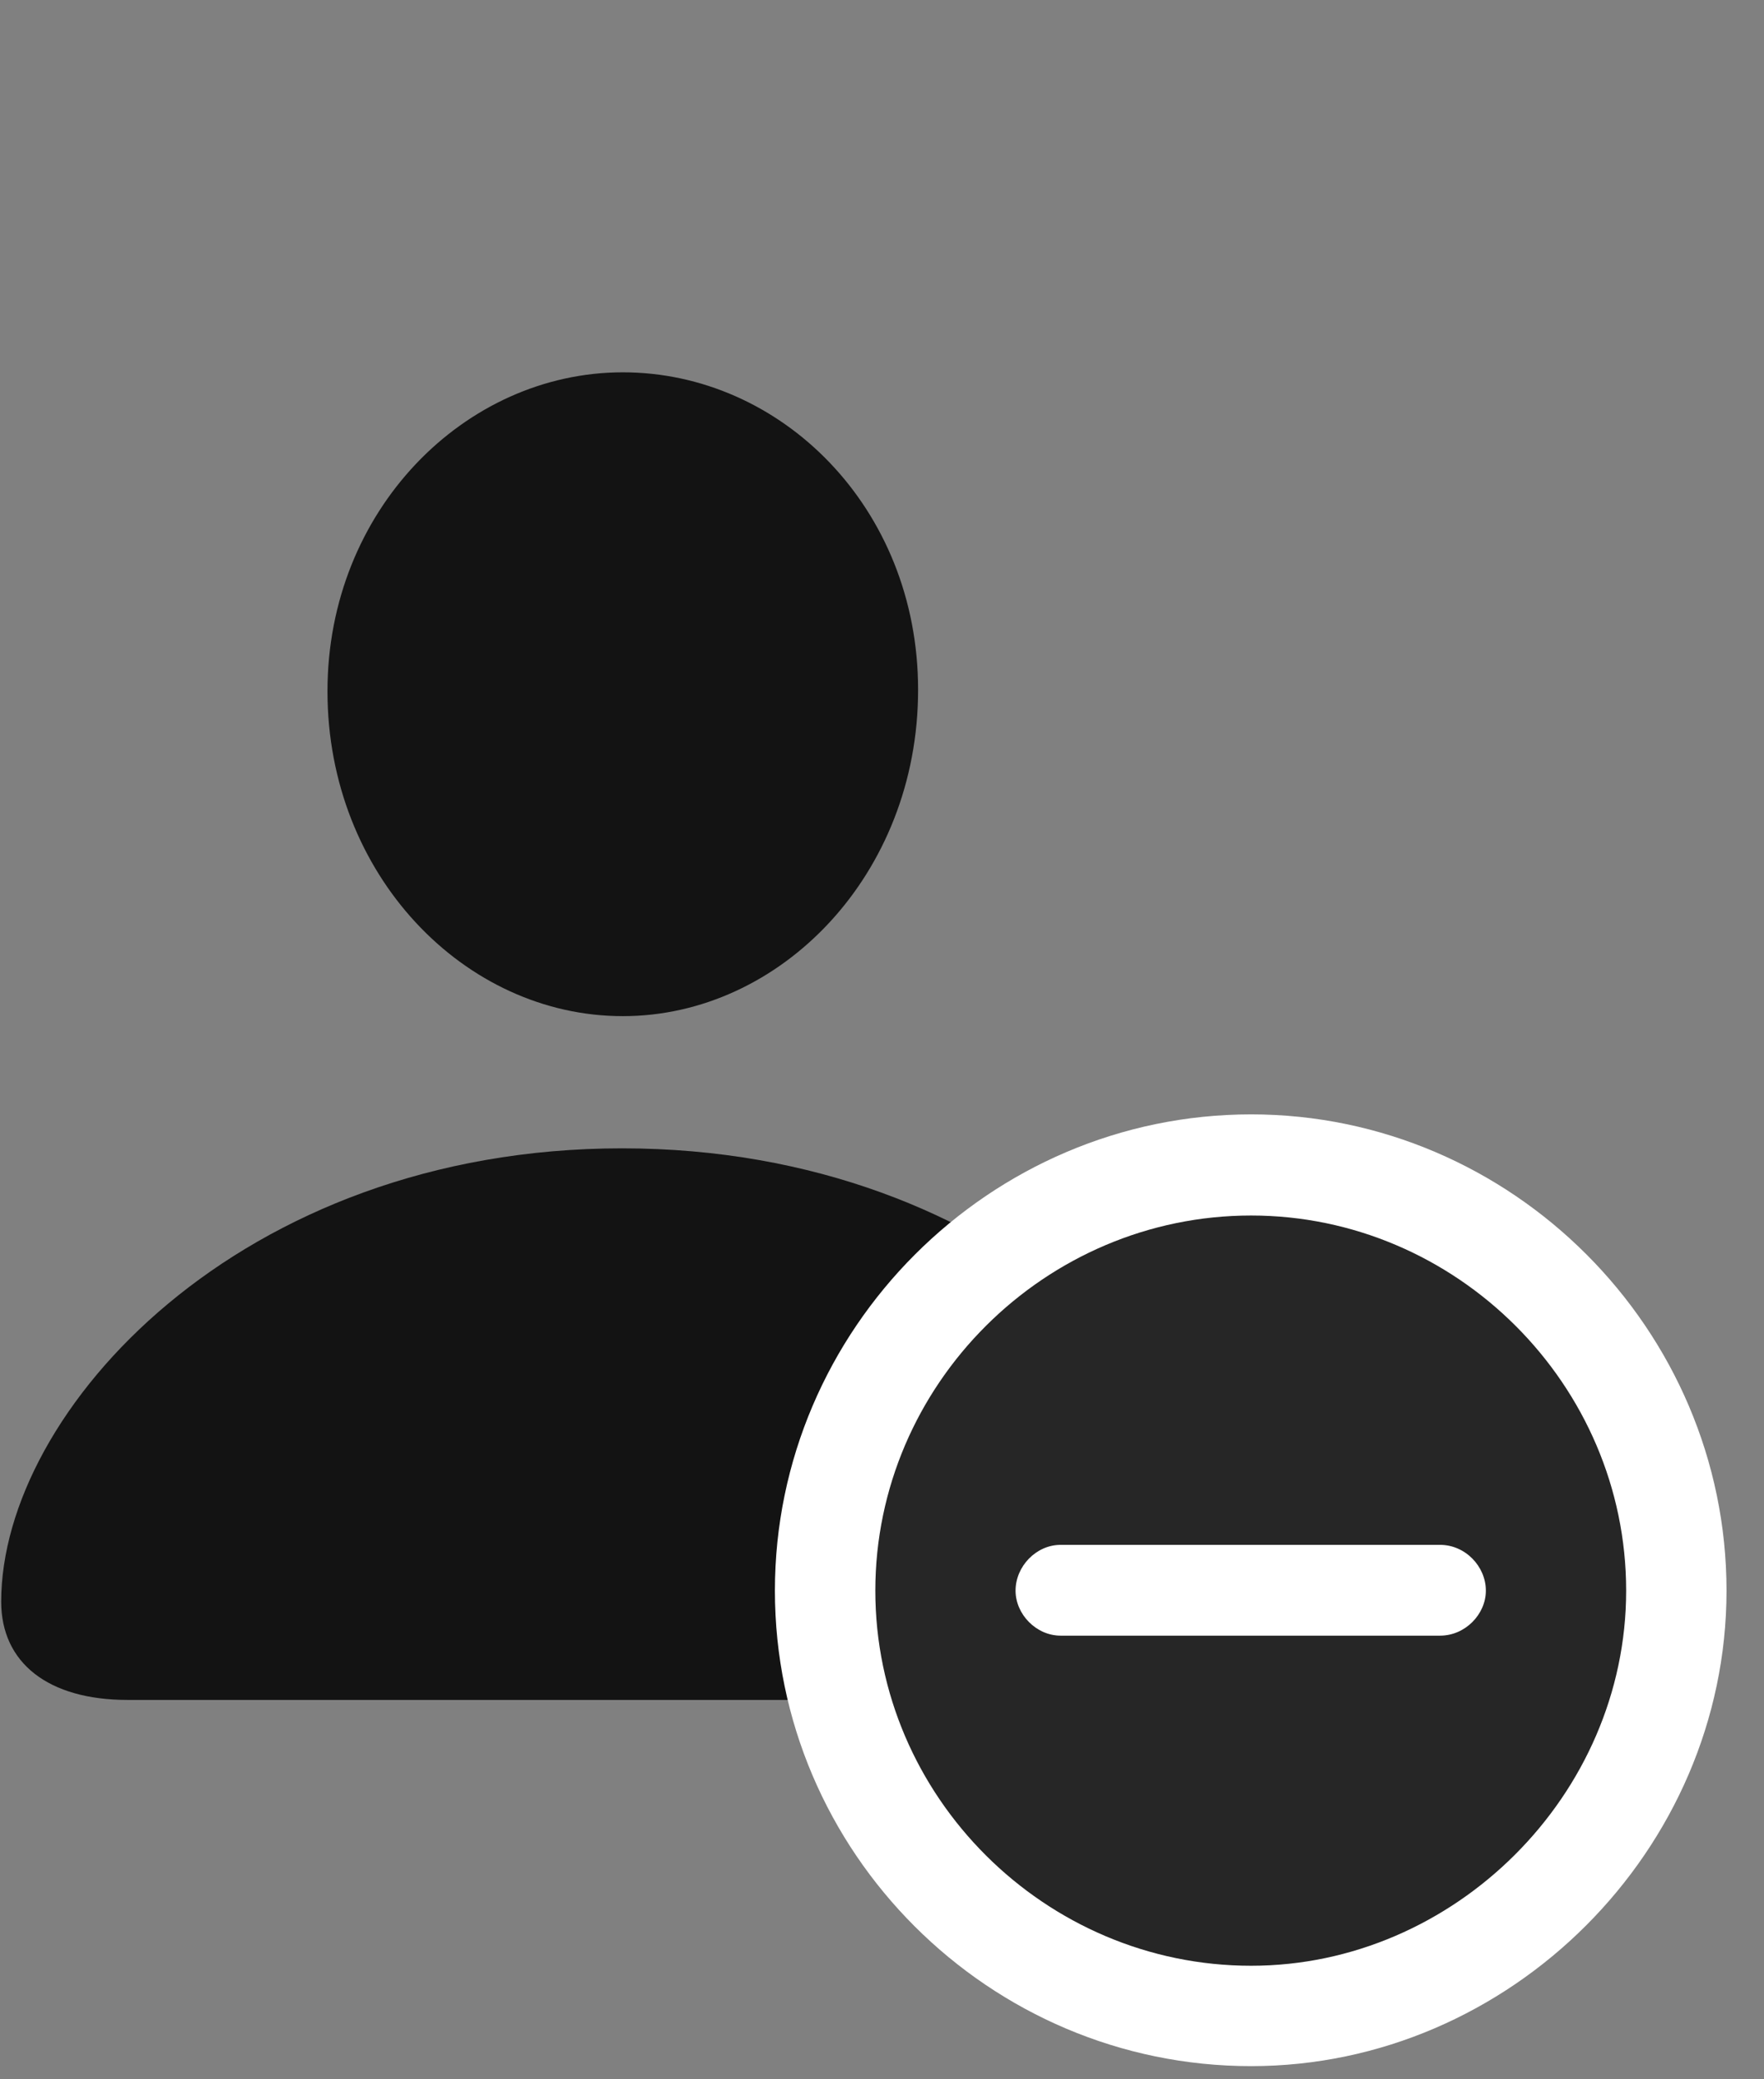 <svg width="28" height="33" viewBox="0 0 28 33" fill="none" xmlns="http://www.w3.org/2000/svg">
<rect x="0" y="0" width="28" height="33" fill="#808080" stroke="none"/>
<g clip-path="url(#clip0_2207_1879)">
<path d="M2.023 26.979H17.738C18.991 26.979 19.741 26.393 19.741 25.42C19.741 22.397 15.956 18.225 9.874 18.225C3.804 18.225 0.019 22.397 0.019 25.42C0.019 26.393 0.769 26.979 2.023 26.979ZM9.886 16.127C12.394 16.127 14.573 13.877 14.573 10.948C14.573 8.053 12.394 5.909 9.886 5.909C7.378 5.909 5.198 8.1 5.198 10.971C5.198 13.877 7.366 16.127 9.886 16.127Z" fill="black" fill-opacity="0.85"/>
<path d="M19.859 32.791C23.972 32.791 27.405 29.358 27.405 25.245C27.405 21.096 23.995 17.686 19.859 17.686C15.71 17.686 12.3 21.096 12.3 25.245C12.3 29.393 15.698 32.791 19.859 32.791Z" fill="white"/>
<path d="M19.859 31.198C23.081 31.198 25.812 28.491 25.812 25.245C25.812 21.975 23.116 19.291 19.859 19.291C16.589 19.291 13.894 21.975 13.894 25.245C13.894 28.514 16.589 31.198 19.859 31.198Z" fill="black" fill-opacity="0.85"/>
<path d="M16.835 25.959C16.448 25.959 16.12 25.62 16.12 25.245C16.12 24.858 16.448 24.518 16.835 24.518H22.859C23.257 24.518 23.585 24.858 23.585 25.245C23.585 25.62 23.257 25.959 22.859 25.959H16.835Z" fill="white"/>
</g>
<defs>
<clipPath id="clip0_2207_1879">
<rect width="27.387" height="32.684" fill="white" transform="translate(0.019 0.108)"/>
</clipPath>
</defs>
</svg>
